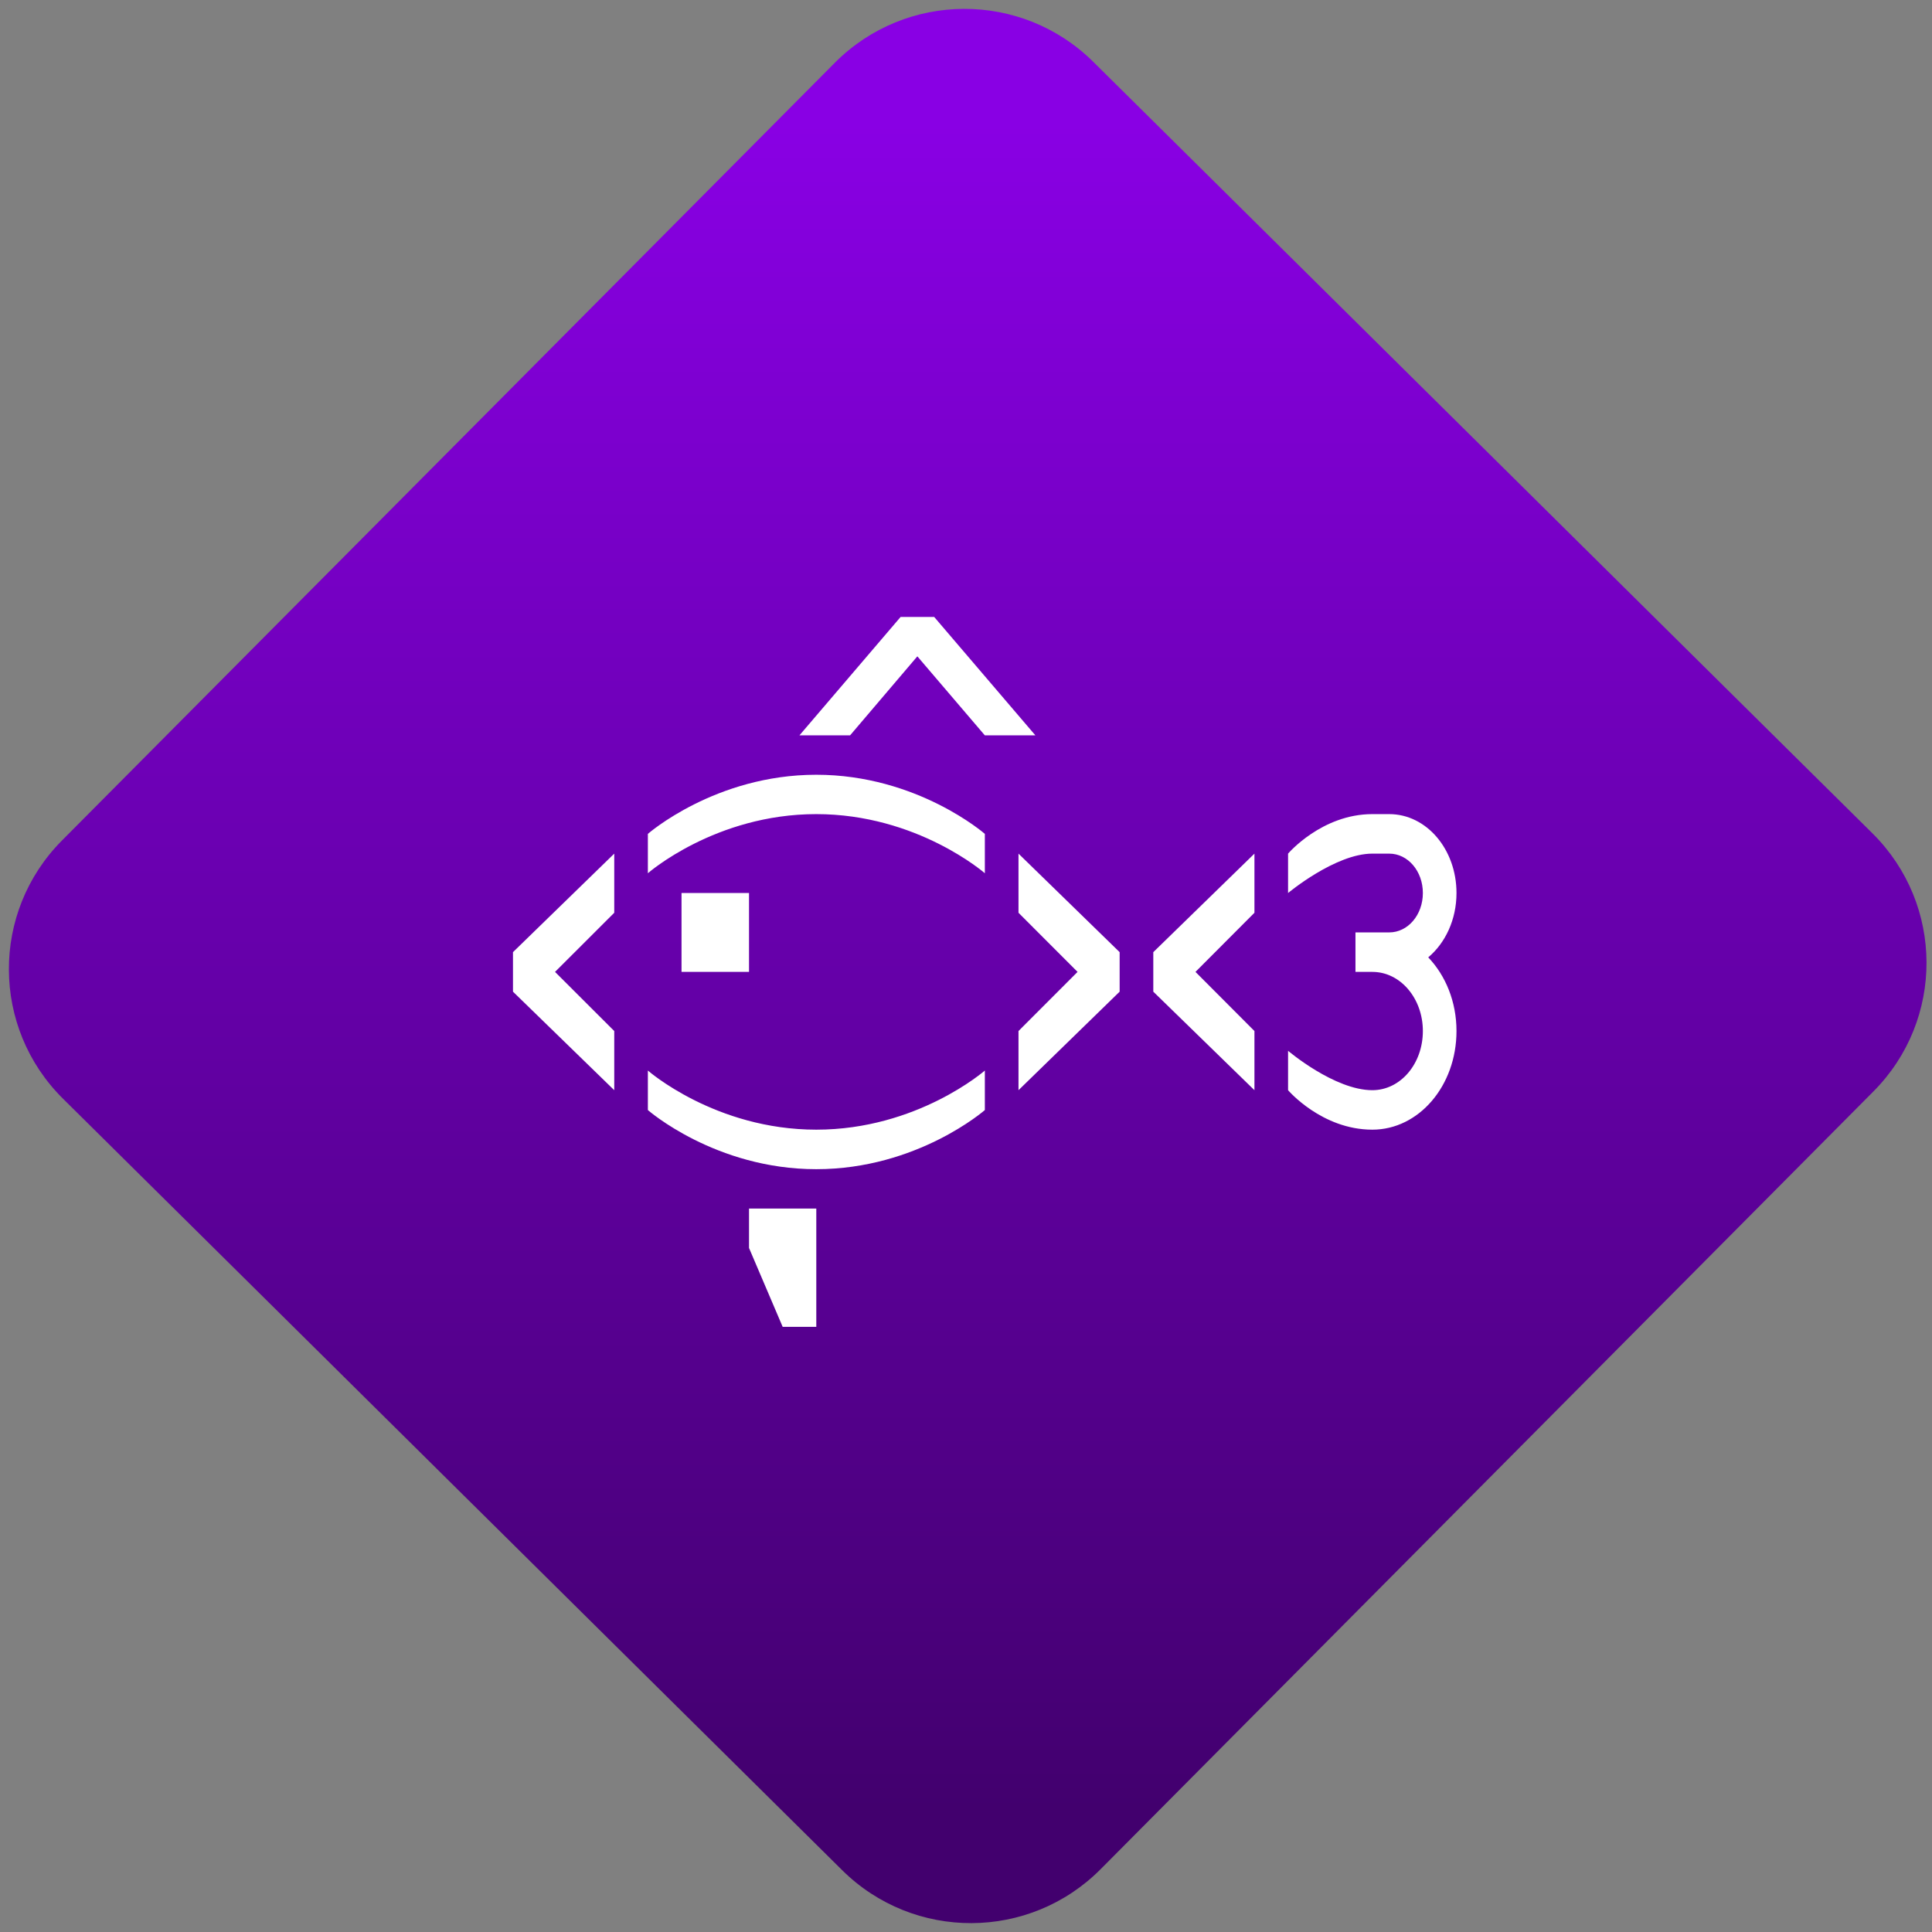<svg width="64" height="64" viewBox="0 0 64 64" version="1.1"><rect x="0" y="0" width="64" height="64" fill="#808080" stroke="none"/><defs><linearGradient id="linear-pattern-0" gradientUnits="userSpaceOnUse" x1="0" y1="0" x2="0" y2="1" gradientTransform="matrix(60, 0, 0, 56, 0, 4)"><stop offset="0" stop-color="#8900e4" stop-opacity="1"/><stop offset="1" stop-color="#42006e" stop-opacity="1"/></linearGradient></defs><path fill="url(#linear-pattern-0)" fill-opacity="1" d="M 36.219 2.051 L 62.027 27.605 C 64.402 29.957 64.418 33.785 62.059 36.156 L 36.461 61.918 C 34.105 64.289 30.27 64.305 27.895 61.949 L 2.086 36.395 C -0.289 34.043 -0.305 30.215 2.051 27.844 L 27.652 2.082 C 30.008 -0.289 33.844 -0.305 36.219 2.051 Z M 36.219 2.051 " /><g transform="matrix(1.008,0,0,1.003,16.221,16.077)"><path fill-rule="nonzero" fill="rgb(100%, 100%, 100%)" fill-opacity="1" d="M 13.504 4.348 L 10.18 8.258 L 11.844 8.258 L 14.055 5.648 L 16.273 8.258 L 17.934 8.258 L 14.609 4.348 Z M 10.734 9.559 C 7.414 9.559 5.199 11.512 5.199 11.512 L 5.199 12.812 C 5.199 12.812 7.414 10.859 10.734 10.859 C 14.055 10.859 16.273 12.812 16.273 12.812 L 16.273 11.512 C 16.273 11.512 14.055 9.559 10.734 9.559 Z M 29.008 10.859 C 27.344 10.859 26.238 12.164 26.238 12.164 L 26.238 13.465 C 26.238 13.465 27.789 12.164 29.008 12.164 L 29.562 12.164 C 30.176 12.164 30.668 12.742 30.668 13.465 C 30.668 14.188 30.176 14.766 29.562 14.766 L 28.453 14.766 L 28.453 16.07 L 29.008 16.07 C 29.93 16.07 30.668 16.945 30.668 18.023 C 30.668 19.109 29.93 19.977 29.008 19.977 C 27.762 19.977 26.238 18.676 26.238 18.676 L 26.238 19.977 C 26.238 19.977 27.344 21.281 29.008 21.281 C 30.539 21.281 31.773 19.828 31.773 18.023 C 31.773 17.055 31.414 16.188 30.844 15.59 C 31.406 15.117 31.773 14.344 31.773 13.465 C 31.773 12.023 30.789 10.859 29.562 10.859 Z M 4.094 12.164 L 0.766 15.418 L 0.766 16.723 L 4.094 19.977 L 4.094 18.023 L 2.148 16.07 L 4.094 14.117 Z M 17.379 12.164 L 17.379 14.117 L 19.32 16.07 L 17.379 18.023 L 17.379 19.977 L 20.703 16.723 L 20.703 15.418 Z M 25.133 12.164 L 21.809 15.418 L 21.809 16.723 L 25.133 19.977 L 25.133 18.023 L 23.195 16.07 L 25.133 14.117 Z M 6.305 13.465 L 6.305 16.07 L 8.523 16.07 L 8.523 13.465 Z M 5.199 19.328 L 5.199 20.633 C 5.199 20.633 7.414 22.586 10.734 22.586 C 14.055 22.586 16.273 20.633 16.273 20.633 L 16.273 19.328 C 16.273 19.328 14.055 21.281 10.734 21.281 C 7.414 21.281 5.199 19.328 5.199 19.328 Z M 8.523 23.887 L 8.523 25.188 L 9.629 27.793 L 10.734 27.793 L 10.734 23.887 Z M 8.523 23.887 "/></g></svg>
